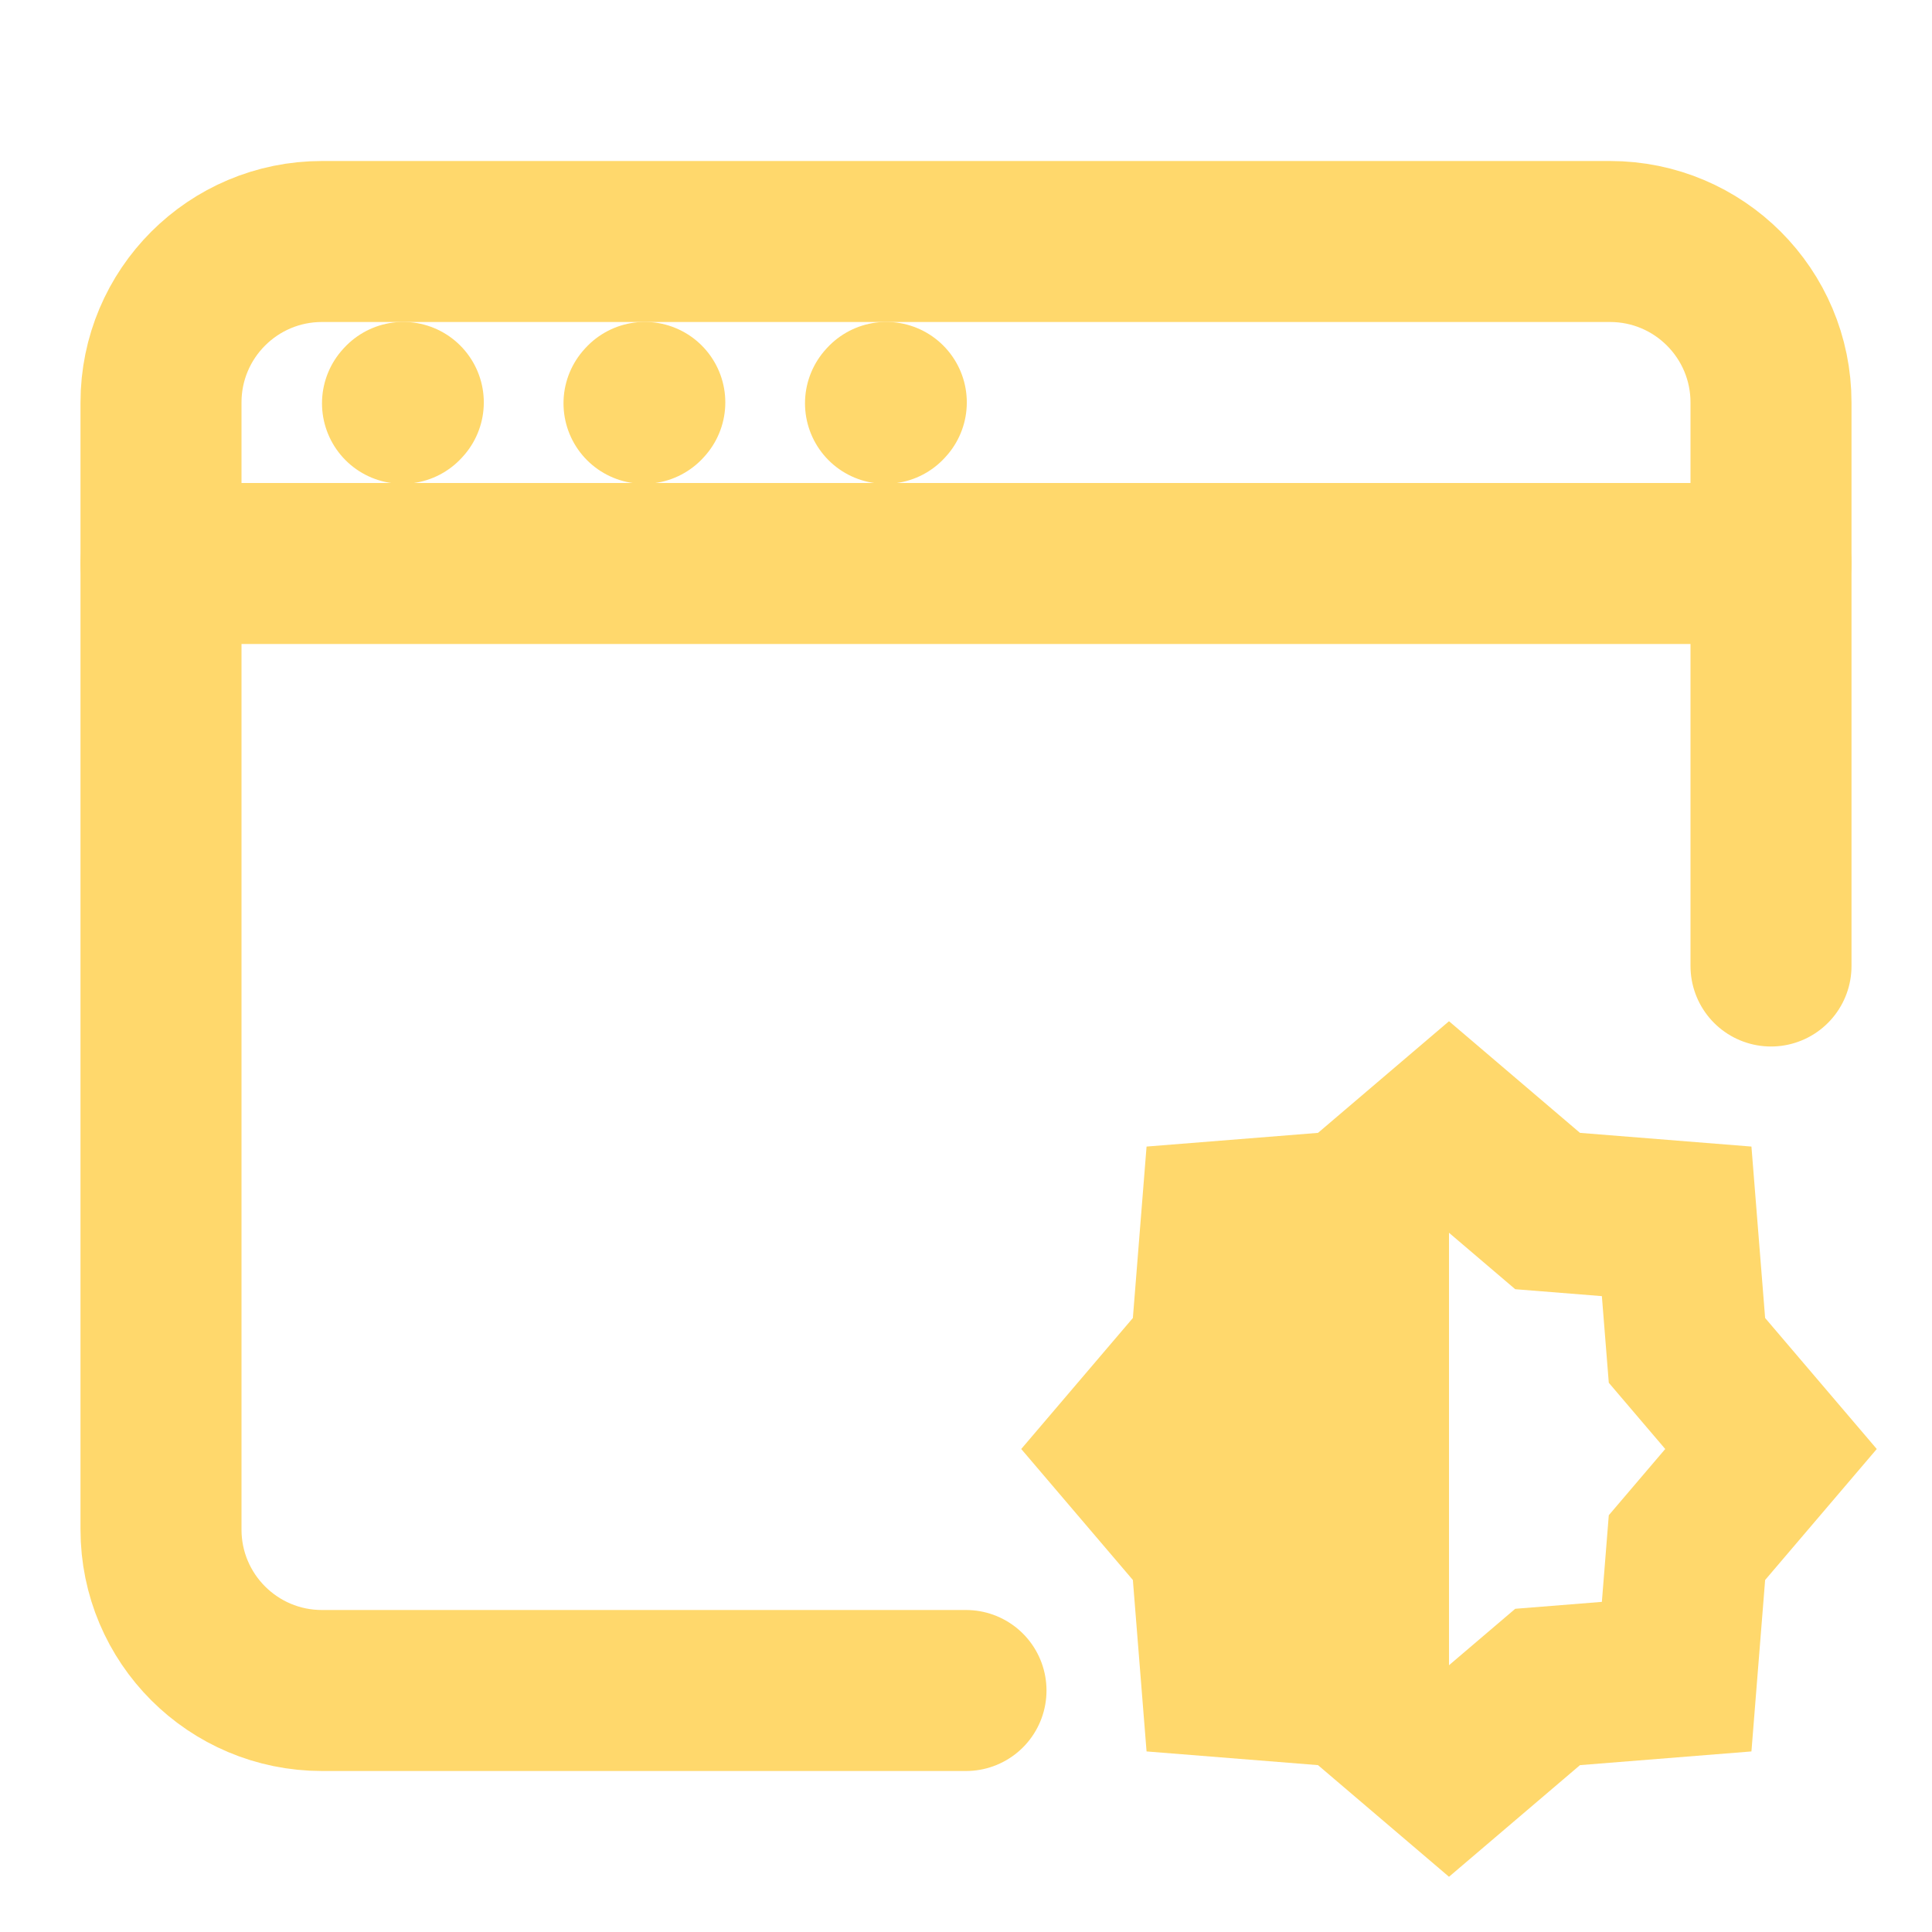 <?xml version="1.0" encoding="UTF-8"?><svg width="64px" height="64px" viewBox="0 0 24 24" stroke-width="2" fill="none" xmlns="http://www.w3.org/2000/svg" color="#ffd86c"><path d="M12 21H4C2.895 21 2 20.105 2 19V5C2 3.895 2.895 3 4 3H20C21.105 3 22 3.895 22 5V12" stroke="#ffd86c" stroke-width="2" stroke-linecap="round"></path><path d="M2 7L22 7" stroke="#ffd86c" stroke-width="2" stroke-linecap="round" stroke-linejoin="round"></path><path d="M5 5.01L5.01 4.999" stroke="#ffd86c" stroke-width="2" stroke-linecap="round" stroke-linejoin="round"></path><path d="M8 5.01L8.01 4.999" stroke="#ffd86c" stroke-width="2" stroke-linecap="round" stroke-linejoin="round"></path><path d="M11 5.01L11.01 4.999" stroke="#ffd86c" stroke-width="2" stroke-linecap="round" stroke-linejoin="round"></path><path d="M18 14L19.225 15.044L20.828 15.172L20.956 16.775L22 18L20.956 19.225L20.828 20.828L19.225 20.956L18 22L16.775 20.956L15.172 20.828L15.044 19.225L14 18L15.044 16.775L15.172 15.172L16.775 15.044L18 14Z" stroke="#ffd86c" stroke-width="2"></path><path d="M16.775 20.956L18 22V14L16.775 15.044L15.172 15.172L15.044 16.775L14 18L15.044 19.225L15.172 20.828L16.775 20.956Z" fill="#ffd86c"></path></svg>